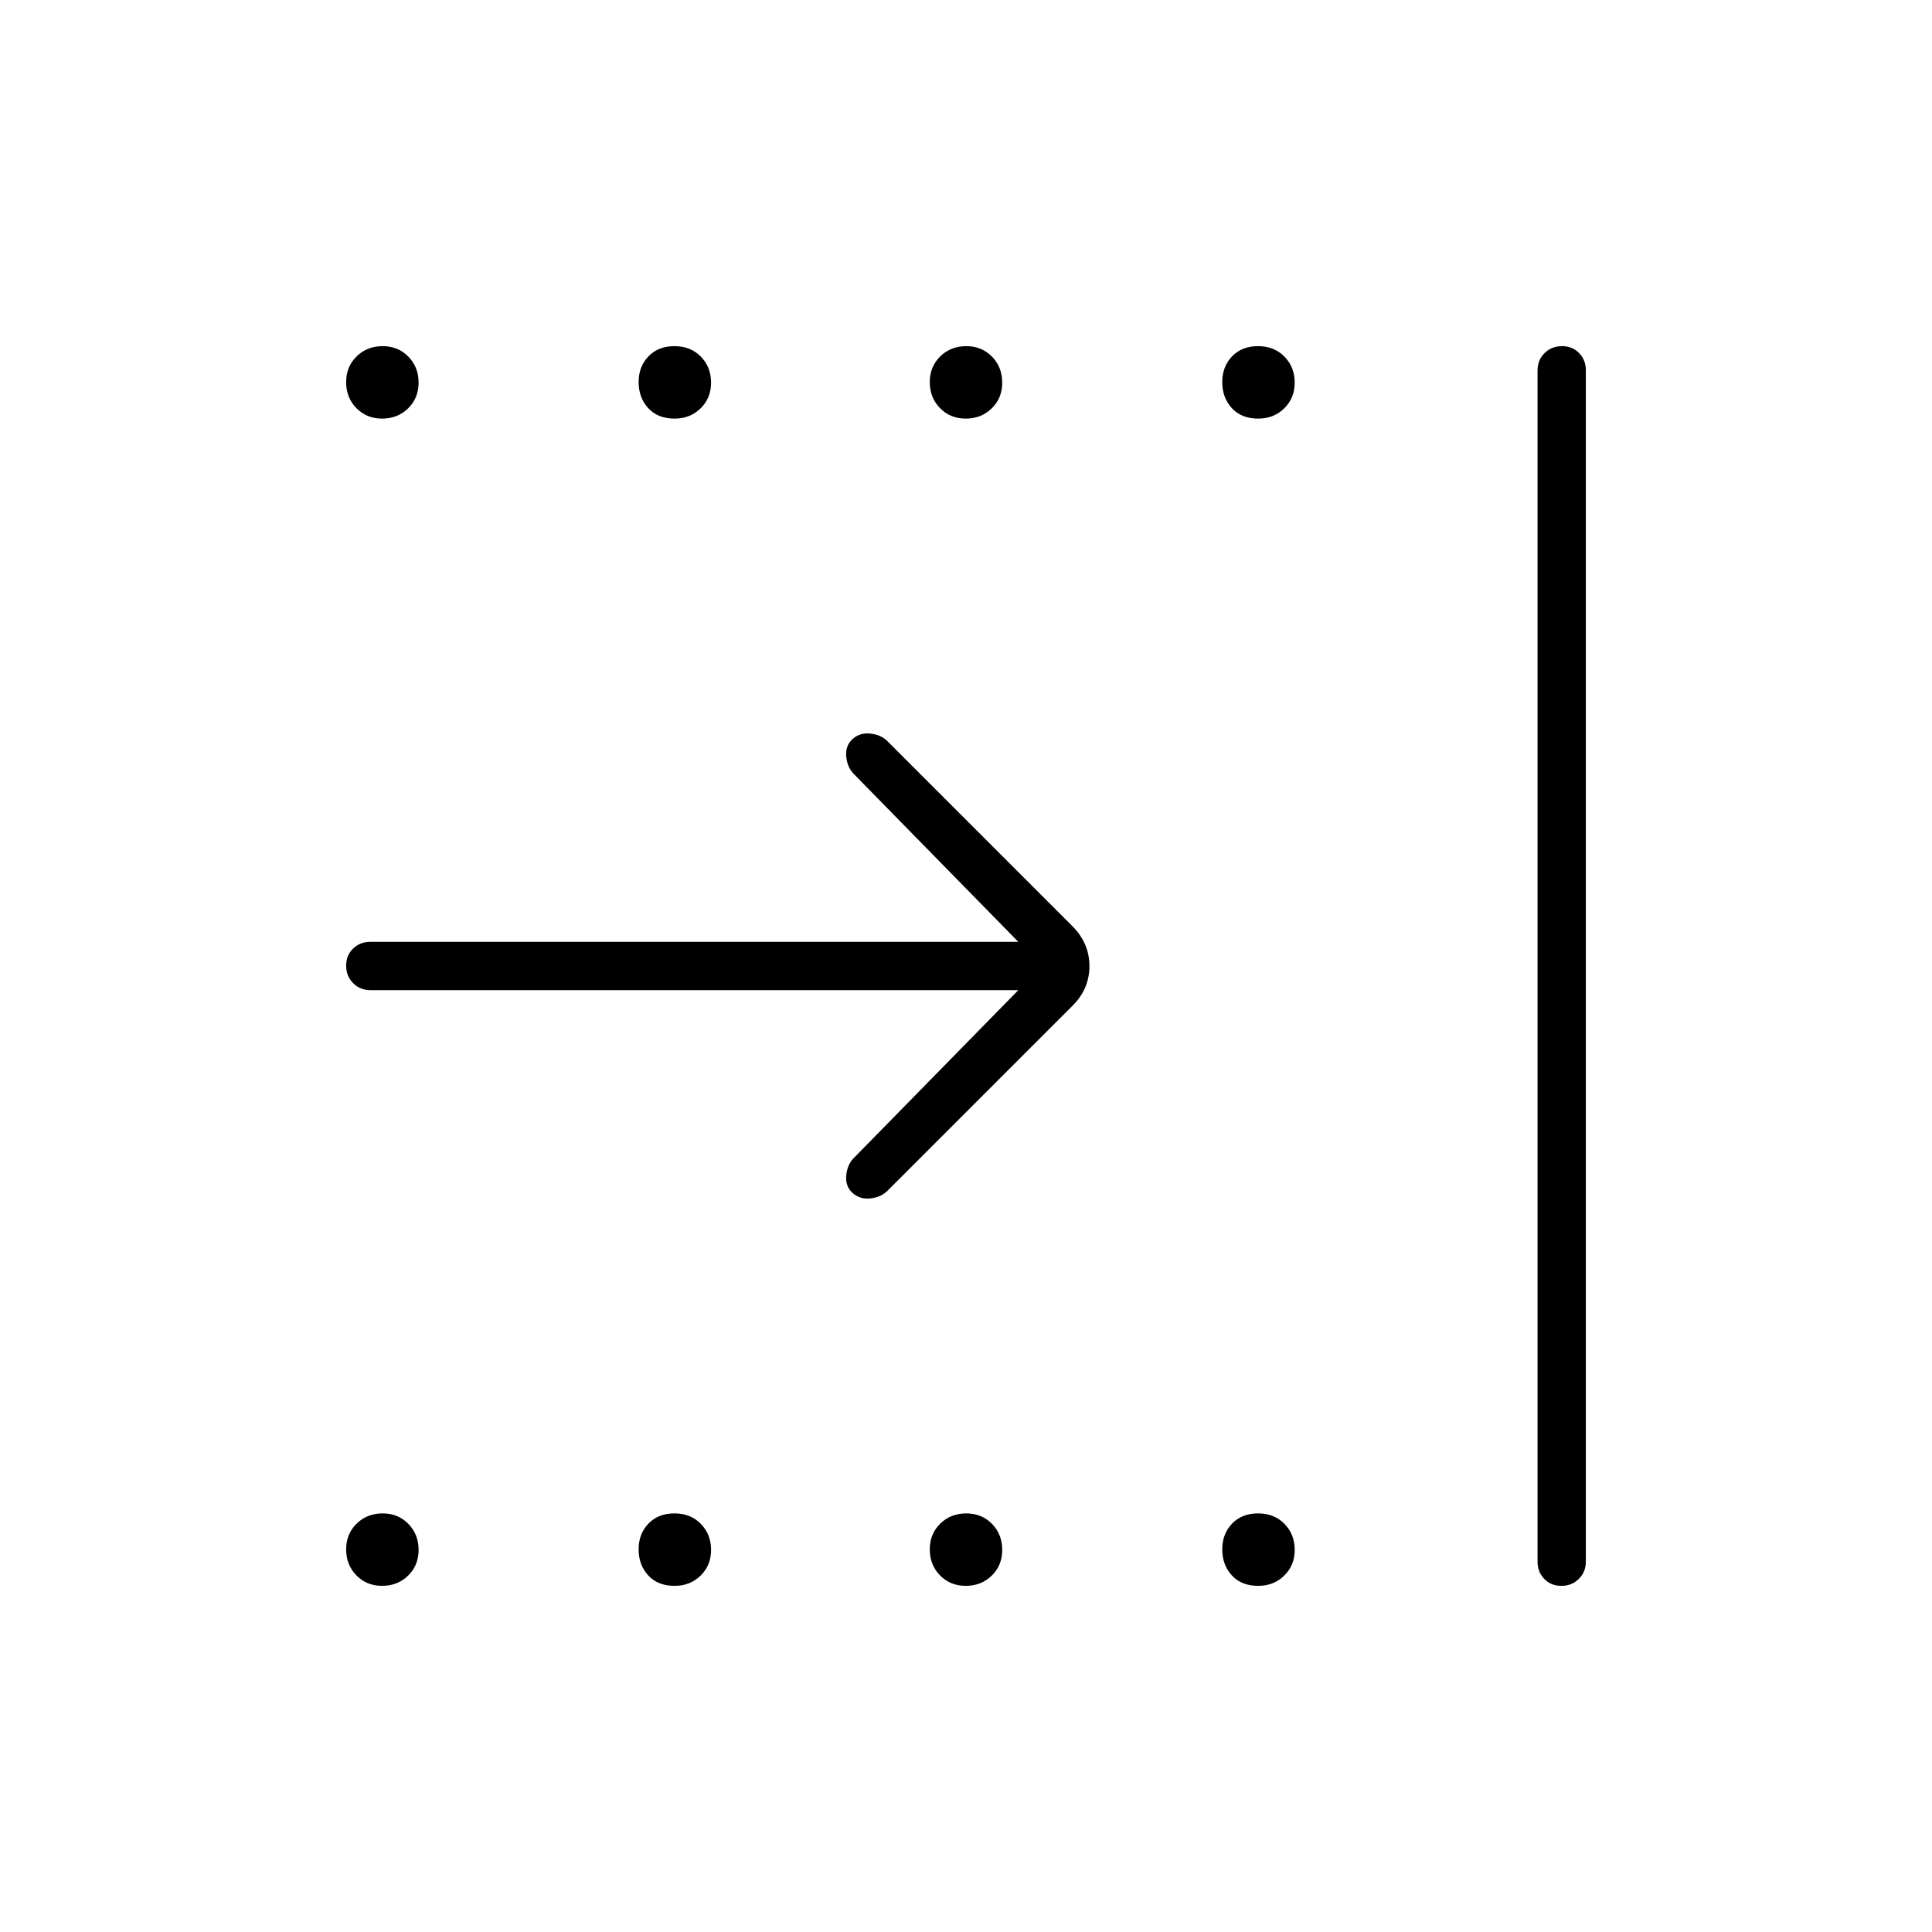 <svg xmlns="http://www.w3.org/2000/svg" height="40" viewBox="0 -960 960 960" width="40"><path d="M189.87-752q-7.7 0-12.79-5.21-5.08-5.21-5.08-12.92 0-7.7 5.21-12.79 5.21-5.08 12.92-5.08 7.7 0 12.79 5.21 5.08 5.21 5.08 12.92 0 7.7-5.21 12.79-5.21 5.08-12.92 5.08Zm145.35 0q-8.39 0-13.14-5.21t-4.75-12.92q0-7.7 4.87-12.79 4.87-5.08 12.92-5.08t13.13 5.21q5.08 5.21 5.08 12.92 0 7.7-5.21 12.79-5.2 5.08-12.9 5.08Zm144.65 0q-7.7 0-12.79-5.21-5.08-5.21-5.08-12.92 0-7.7 5.21-12.79 5.21-5.08 12.92-5.08 7.7 0 12.79 5.21 5.08 5.21 5.08 12.92 0 7.7-5.21 12.79-5.21 5.08-12.92 5.08Zm145.35 0q-8.39 0-13.14-5.21t-4.75-12.92q0-7.7 4.87-12.79 4.87-5.08 12.92-5.08t13.13 5.21q5.08 5.21 5.08 12.92 0 7.7-5.21 12.79-5.2 5.08-12.9 5.08ZM189.87-172q-7.7 0-12.79-5.21-5.08-5.21-5.08-12.92 0-7.7 5.21-12.79 5.21-5.08 12.92-5.08 7.7 0 12.79 5.21 5.08 5.21 5.08 12.92 0 7.7-5.21 12.79-5.21 5.08-12.92 5.08Zm145.35 0q-8.39 0-13.14-5.21t-4.75-12.92q0-7.7 4.87-12.79 4.87-5.08 12.92-5.08t13.13 5.21q5.08 5.21 5.08 12.92 0 7.7-5.21 12.79-5.2 5.08-12.9 5.08Zm144.65 0q-7.7 0-12.79-5.21-5.08-5.21-5.08-12.92 0-7.7 5.21-12.79 5.21-5.08 12.92-5.08 7.7 0 12.79 5.21 5.08 5.21 5.08 12.92 0 7.7-5.21 12.79-5.21 5.08-12.92 5.08Zm145.35 0q-8.39 0-13.14-5.21t-4.75-12.92q0-7.7 4.87-12.79 4.87-5.08 12.92-5.08t13.13 5.21q5.08 5.21 5.08 12.92 0 7.7-5.21 12.79-5.2 5.08-12.9 5.08ZM764-184v-592q0-5.1 3.5-8.55 3.49-3.45 8.66-3.45t8.51 3.45Q788-781.1 788-776v592q0 5.1-3.5 8.55-3.49 3.45-8.66 3.45t-8.51-3.45Q764-178.9 764-184ZM184-468q-5.1 0-8.55-3.5-3.45-3.49-3.45-8.66t3.45-8.51Q178.9-492 184-492h322l-81.67-83.33q-3.33-3.34-3.83-8.67t2.89-8.55q3.61-3.45 8.94-2.95 5.34.5 8.67 3.83l92 92q8.33 8.46 8.33 19.73T533-460.33l-92 92q-3.33 3.33-8.67 3.83-5.33.5-8.94-2.95-3.39-3.22-2.89-8.55t3.83-8.67L506-468H184Z"/></svg>